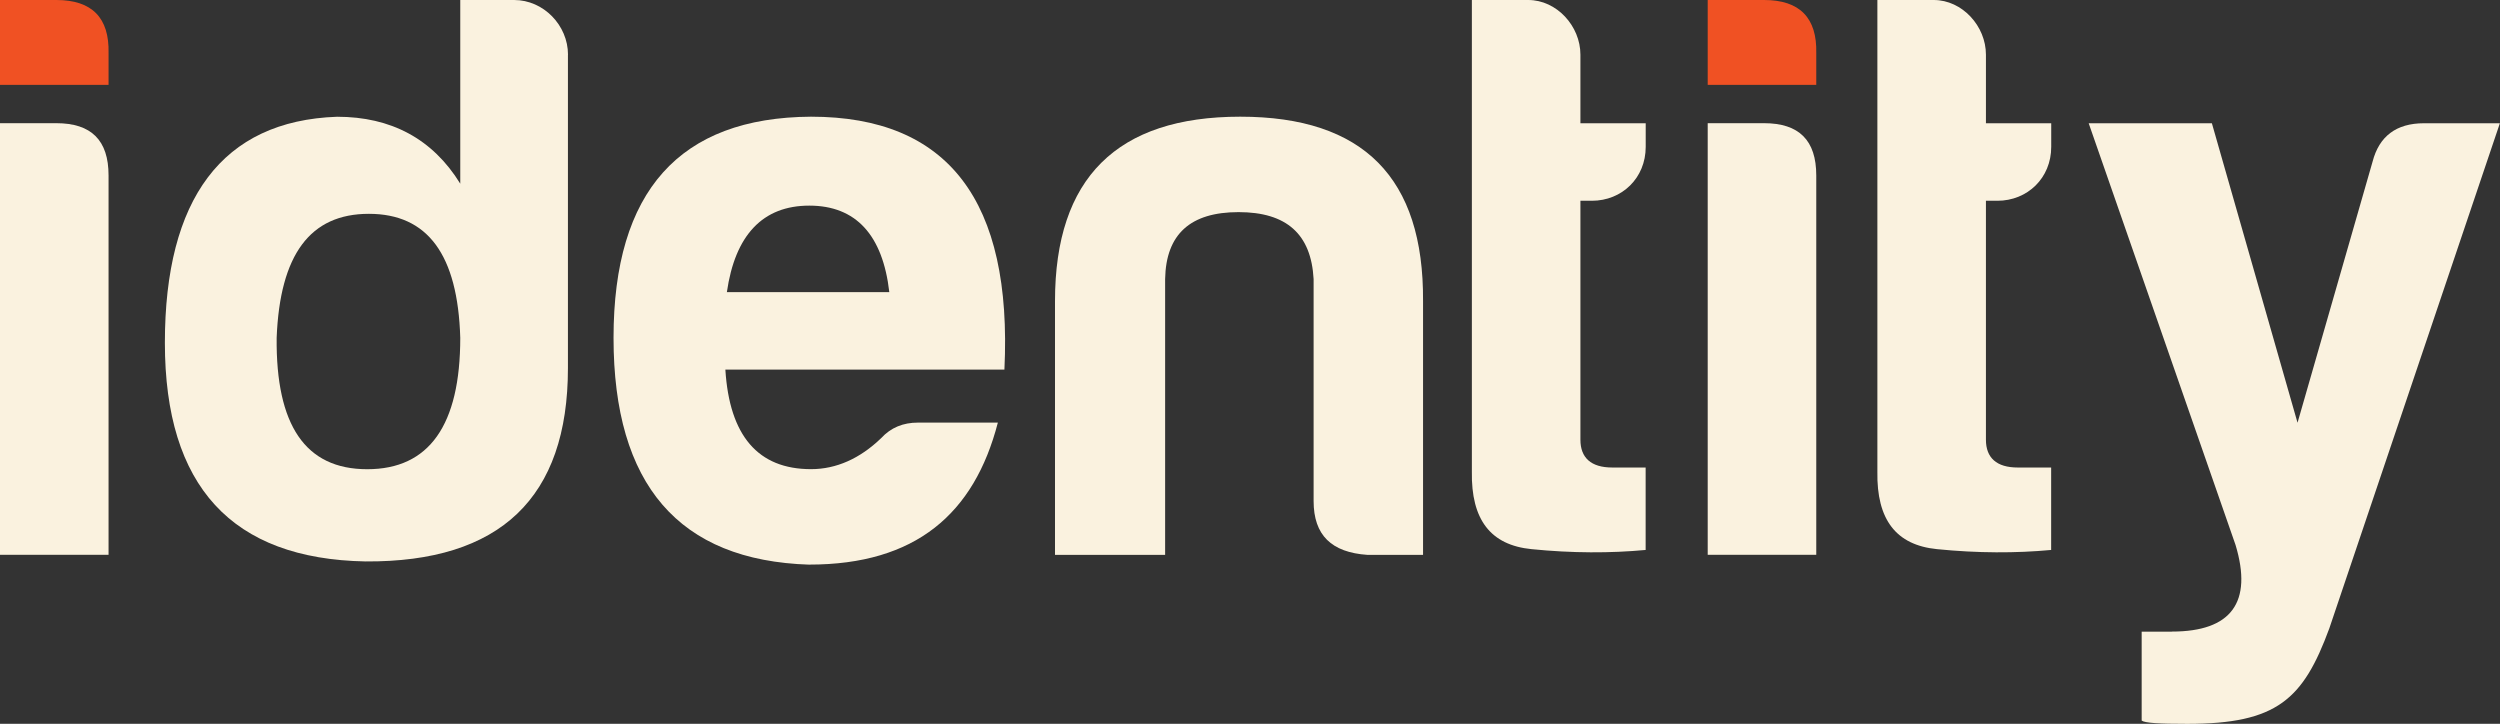 <?xml version="1.0" encoding="UTF-8"?>
<svg id="Layer_2" data-name="Layer 2" xmlns="http://www.w3.org/2000/svg" viewBox="0 0 396.35 114.75">
  <rect x="0" y="0" width="396.35" height="114.75" fill="#333333" stroke="none"/>
  <defs>
    <style>
      .cls-1 {
        fill: #faf2df;
      }

      .cls-2 {
        fill: #f05123;
      }
    </style>
  </defs>
  <g id="Layer_1-2" data-name="Layer 1">
    <path class="cls-2" d="m8.93,0c5.69,0,8.41,2.85,8.28,8.41v5.05H0V0h8.93Z"/>
    <path class="cls-1" d="m8.93,19.53c5.56,0,8.28,2.72,8.28,8.28v60.15H0V19.53h8.93Z"/>
    <path class="cls-1" d="m90.04,8.67v49.68c0,20.57-10.74,30.79-32.08,30.66-21.21-.39-31.82-11.9-31.82-34.67s9.06-35.19,27.3-35.83c8.54,0,15.14,3.49,19.53,10.61V0h8.54c4.66,0,8.54,4.01,8.54,8.67Zm-46.18,44.89c-.13,13.84,4.53,20.83,14.36,20.83s14.75-6.99,14.75-20.83c-.39-13.2-5.17-19.66-14.49-19.66s-14.1,6.47-14.62,19.66Z"/>
    <path class="cls-1" d="m128.32,89.52c-20.7-.65-31.05-12.68-31.05-35.96s10.48-34.93,31.31-35.06c21.73,0,31.95,13.32,30.66,40.1h-44.24c.65,10.48,5.17,15.78,13.58,15.78,4.01,0,7.76-1.68,11.12-4.92,1.55-1.68,3.49-2.46,5.82-2.46h12.68c-3.75,14.49-13.07,22.51-29.88,22.51Zm-13.07-43.21h25.74c-1.04-9.06-5.3-13.71-12.68-13.71s-11.77,4.66-13.07,13.71Z"/>
    <path class="cls-1" d="m216.8,87.97c-5.69-.39-8.54-3.1-8.54-8.54v-35.19c-.39-7.11-4.27-10.61-11.9-10.61s-11.51,3.49-11.64,10.61v43.73h-17.46v-40.23c0-19.53,9.83-29.24,29.37-29.24s29.11,9.7,28.98,29.24v40.23h-8.8Z"/>
    <path class="cls-1" d="m252.37,31.82h-1.81v37.9c0,2.85,1.68,4.4,5.04,4.4h5.3v13.07c-5.56.52-11.64.52-18.11-.13-6.47-.65-9.57-4.66-9.44-12.29V0h8.93c4.53,0,8.28,4.14,8.28,8.67v10.87h10.35v3.75c0,4.92-3.75,8.54-8.54,8.54Z"/>
    <path class="cls-2" d="m279.67,0c5.69,0,8.41,2.85,8.28,8.41v5.05h-17.21V0h8.93Z"/>
    <path class="cls-1" d="m279.67,19.53c5.56,0,8.28,2.72,8.28,8.28v60.15h-17.21V19.53h8.93Z"/>
    <path class="cls-1" d="m316.66,31.82h-1.81v37.9c0,2.85,1.68,4.4,5.04,4.4h5.3v13.07c-5.56.52-11.64.52-18.11-.13-6.47-.65-9.57-4.66-9.44-12.29V0h8.93c4.53,0,8.28,4.14,8.28,8.67v10.87h10.35v3.75c0,4.92-3.75,8.54-8.54,8.54Z"/>
    <path class="cls-1" d="m344.34,100.13c9.44,0,12.81-4.66,10.09-13.71l-23.29-66.88h19.53l13.58,47.48,11.9-41.4c1.04-4.01,3.75-6.08,8.15-6.08h12.03l-27.04,80.08c-4.14,11.25-8.28,15.14-22.51,15.14-4.4,0-6.73-.13-7.24-.52v-14.1h4.79Z"/>
  </g>
</svg>